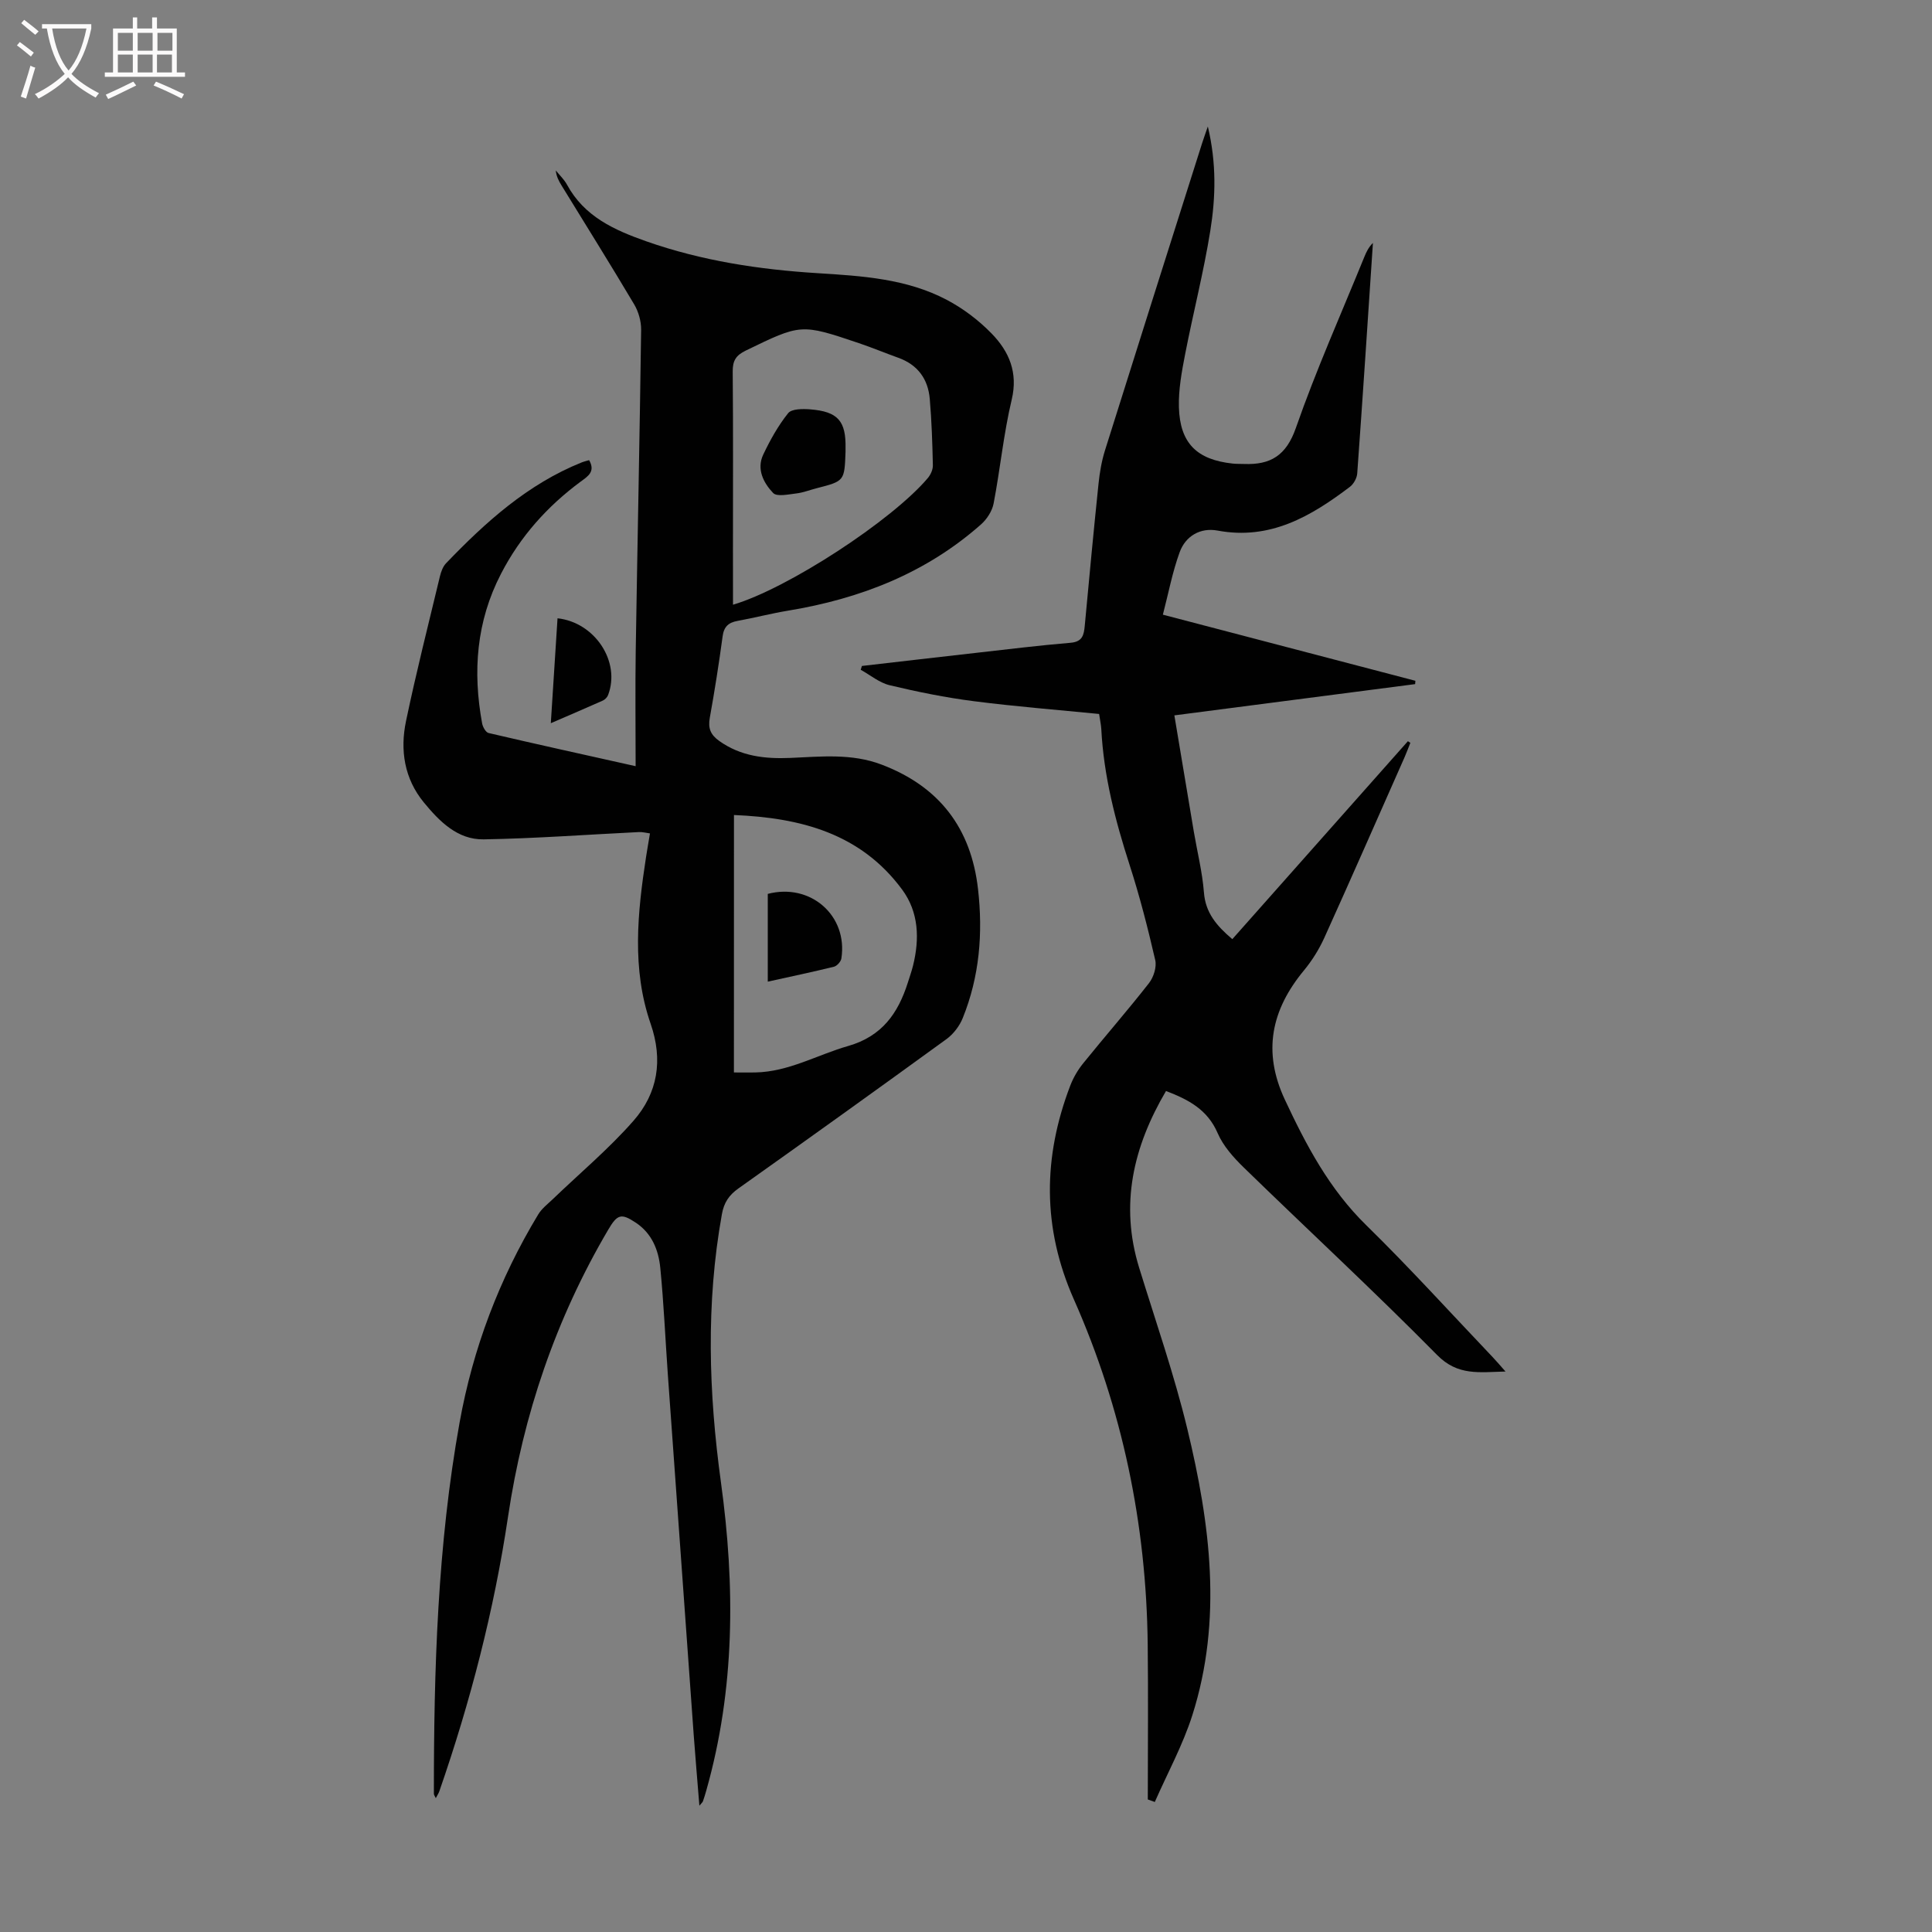 <svg enable-background="new 0 0 400 400" viewBox="0 0 400 400" xmlns="http://www.w3.org/2000/svg"><rect x="0" y="0" width="400" height="400" fill="#808080" stroke="none"/><g fill="#010101"><path d="m144.8 373.85c-.41-5.1-.82-9.83-1.17-14.58-1.8-24.89-3.58-49.77-5.36-74.66-.52-7.36-.84-14.73-1.56-22.07-.36-3.72-1.73-7.19-5.11-9.42-2.98-1.97-3.78-1.74-5.67 1.47-10.85 18.44-17.6 38.3-20.75 59.44-2.89 19.4-7.8 38.31-14.22 56.83-.14.41-.4.78-.73 1.43-.2-.44-.4-.67-.4-.91-.01-25.76.75-51.48 5.33-76.9 2.76-15.31 8.21-29.7 16.27-43.04.72-1.2 1.92-2.12 2.96-3.11 5.62-5.41 11.66-10.46 16.78-16.3 5-5.71 6.15-12.53 3.53-20.09-3.92-11.33-2.72-22.96-.94-34.53.24-1.54.51-3.07.81-4.86-.84-.11-1.56-.32-2.27-.28-10.72.52-21.44 1.33-32.17 1.51-5.41.09-9.17-3.74-12.39-7.66-4.03-4.91-4.94-10.81-3.68-16.82 2.1-10.05 4.63-20.02 7.03-30.01.23-.94.61-1.99 1.26-2.67 8.18-8.52 16.88-16.37 28.05-20.87.5-.2 1.03-.32 1.57-.48 1.37 2.38-.29 3.37-1.72 4.42-6.94 5.13-12.53 11.38-16.52 19.1-5.12 9.89-5.88 20.26-3.91 30.99.14.74.75 1.84 1.33 1.98 9.88 2.31 19.79 4.49 30.45 6.87 0-8.28-.1-16.09.02-23.88.35-22.15.82-44.31 1.12-66.46.02-1.77-.54-3.76-1.45-5.29-4.91-8.27-10.01-16.42-15.04-24.62-.56-.91-1.06-1.86-1.18-3.09.78.97 1.73 1.86 2.32 2.94 3.58 6.61 9.78 9.4 16.44 11.74 11.5 4.04 23.39 5.84 35.48 6.59 9.17.57 18.4 1.14 26.71 5.52 3.4 1.79 6.62 4.23 9.3 6.99 3.59 3.69 5.49 8.04 4.14 13.69-1.68 7.05-2.37 14.33-3.74 21.47-.3 1.58-1.4 3.28-2.63 4.36-11.41 10.09-25.01 15.37-39.87 17.83-3.53.58-7 1.49-10.51 2.13-1.88.34-2.83 1.18-3.1 3.19-.76 5.65-1.65 11.29-2.66 16.9-.38 2.15.16 3.49 1.98 4.78 4.47 3.17 9.42 3.72 14.69 3.5 6.34-.27 12.7-.98 18.9 1.38 11.96 4.54 18.54 13.17 19.97 25.78 1.04 9.14.31 18.12-3.17 26.71-.66 1.64-1.92 3.29-3.34 4.33-14.3 10.39-28.67 20.69-43.08 30.92-1.96 1.39-3.01 2.92-3.44 5.35-3.33 18.5-2.74 37-.2 55.48 2.96 21.5 2.93 42.81-3.04 63.87-.21.75-.44 1.5-.7 2.24-.09.19-.28.33-.72.87zm6.96-248.65c11.33-3.34 32.92-17.45 40.33-26.22.59-.7 1.07-1.76 1.05-2.65-.1-4.58-.25-9.16-.64-13.72-.35-4.13-2.49-7.09-6.52-8.54-2.73-.98-5.42-2.1-8.17-3.03-12.02-4.06-12-3.99-23.42 1.55-2.02.98-2.71 2.09-2.69 4.32.11 12.31.05 24.62.05 36.93.01 3.67.01 7.34.01 11.36zm.19 96.84c1.61 0 3.03.03 4.45 0 6.9-.14 12.81-3.65 19.21-5.48 7.02-2.02 10.32-6.77 12.34-13.1.37-1.17.78-2.33 1.08-3.52 1.38-5.56 1.2-11.09-2.25-15.76-8.6-11.65-21.03-14.87-34.82-15.44-.01 17.9-.01 35.41-.01 53.3z"/><path d="m237.64 372.56c0-10.73.1-21.46-.02-32.19-.29-24.8-5.24-48.67-15.28-71.33-6.57-14.82-6.43-29.46-.74-44.31.63-1.63 1.56-3.22 2.66-4.58 4.5-5.57 9.22-10.97 13.63-16.61.95-1.22 1.62-3.33 1.29-4.76-1.53-6.63-3.22-13.24-5.31-19.71-2.97-9.19-5.36-18.45-5.86-28.14-.05-.88-.25-1.75-.45-3.11-8.67-.86-17.35-1.54-25.97-2.65-5.85-.75-11.66-1.93-17.39-3.3-2.13-.51-4.01-2.1-6-3.2.08-.26.17-.53.25-.79 7.84-.9 15.68-1.82 23.52-2.7 6.56-.74 13.11-1.55 19.68-2.1 2.49-.21 2.76-1.64 2.94-3.55.91-9.8 1.83-19.61 2.85-29.4.24-2.31.64-4.66 1.33-6.87 6.66-21.22 13.39-42.41 20.11-63.6.3-.94.64-1.87 1.19-3.47 1.82 7.64 1.62 14.68.51 21.59-1.38 8.59-3.56 17.05-5.22 25.6-.7 3.6-1.38 7.3-1.28 10.94.22 7.46 3.73 10.87 11.16 11.66.78.08 1.56.05 2.34.08 5.46.21 8.72-1.73 10.72-7.47 4.19-12.01 9.4-23.67 14.2-35.47.41-1 .88-1.97 1.75-2.82-1.06 15.91-2.1 31.82-3.25 47.72-.07.96-.73 2.17-1.5 2.76-8.09 6.13-16.53 11.1-27.42 9.07-3.53-.66-6.61 1.1-7.84 4.47-1.5 4.1-2.31 8.45-3.48 12.94 18.05 4.73 35.17 9.21 52.28 13.69-.02.23-.03.46-.05.69-16.51 2.14-33.02 4.29-49.85 6.47 1.38 8.24 2.69 16.17 4.03 24.09.71 4.19 1.76 8.35 2.09 12.56.32 4.23 2.63 6.93 5.88 9.68 12.14-13.69 24.25-27.33 36.35-40.98l.51.33c-.4 1-.77 2.01-1.2 2.99-5.52 12.46-10.99 24.95-16.61 37.37-1.09 2.4-2.54 4.73-4.22 6.76-6.75 8.16-8.61 16.8-3.96 26.75 4.43 9.47 9.2 18.51 16.83 25.98 9.03 8.84 17.53 18.23 26.25 27.39.75.79 1.46 1.63 2.61 2.93-5.43.12-9.85.95-14.16-3.42-13.04-13.22-26.7-25.84-40.01-38.8-2.13-2.07-4.28-4.47-5.43-7.14-2.09-4.85-6-6.93-10.69-8.72-6.78 11.53-9.6 23.5-5.56 36.6 3.42 11.1 7.26 22.12 9.98 33.39 4.73 19.61 7.33 39.48 1.02 59.28-1.97 6.17-5.14 11.96-7.76 17.93-.47-.17-.96-.35-1.45-.52z"/><path d="m114.04 149.73c.48-7.58.94-14.65 1.39-21.72 7.77.85 13.11 9.03 10.46 15.91-.18.46-.64.93-1.09 1.13-3.43 1.53-6.88 3-10.76 4.68z"/><path d="m175.06 92.86c0 .22.01.45 0 .67-.22 6.07-.22 6.07-5.97 7.55-1.41.36-2.79.91-4.21 1.08-1.63.19-4.03.73-4.81-.09-1.98-2.08-3.48-4.93-2.05-7.95 1.43-3.01 3.09-6 5.16-8.58.73-.91 3-.91 4.53-.79 5.78.45 7.47 2.41 7.35 8.11z"/><path d="m158.96 203.24c0-6.42 0-12.3 0-18.17 8.84-2.31 16.61 4.48 15.24 13.36-.1.66-.91 1.56-1.54 1.72-4.42 1.09-8.87 2.02-13.7 3.09z"/></g><path d="m6.4 11.7c-1-.8-1.9-1.6-2.9-2.3l.6-.7c.9.7 1.9 1.4 2.9 2.2zm-2.1 8.3c.7-2.1 1.4-4.2 2-6.4.2.1.6.3 1 .4-.7 2.3-1.3 4.4-1.9 6.4zm3-12.8c-1.1-.9-2.1-1.7-2.9-2.4l.6-.7c1 .8 2 1.5 3 2.4zm1.4-1.3v-.9h10.2v.9c-.9 4.2-2.3 7.3-4.1 9.4 1.3 1.4 3.2 2.7 5.7 4-.2.2-.4.5-.7.9-2.5-1.4-4.4-2.7-5.7-4.2-1.4 1.5-3.5 3-6.1 4.4 0 0 0 0-.1-.1-.3-.4-.5-.7-.7-.8 2.7-1.3 4.7-2.8 6.2-4.2-1.8-2.2-3-5.3-3.7-9.4zm9.2 0h-7.1c.6 3.8 1.7 6.7 3.4 8.7 1.7-2 2.9-4.8 3.7-8.7z" fill="#fbfafa"/><path d="m31.6 3.6h.9v2.3h4.1v9.1h1.7v.9h-16.6v-.9h1.7v-9.1h4.1v-2.3h.9v2.3h3.1v-2.3zm-4 13.3.6.8c-1.9.9-3.8 1.9-5.8 2.8-.2-.3-.3-.6-.5-.9 2-.9 3.9-1.8 5.7-2.7zm-3.2-10.1v3.7h3.1v-3.7zm0 4.5v3.7h3.1v-3.7zm4.1-4.5v3.7h3.1v-3.7zm0 4.5v3.7h3.1v-3.7zm9.1 9.1c-2.1-1.1-4.1-2-5.8-2.7l.5-.8c2.2.9 4.1 1.8 5.8 2.6zm-1.9-13.6h-3.1v3.7h3.1zm-3.2 4.5v3.7h3.1v-3.7z" fill="#fbfafa"/></svg>